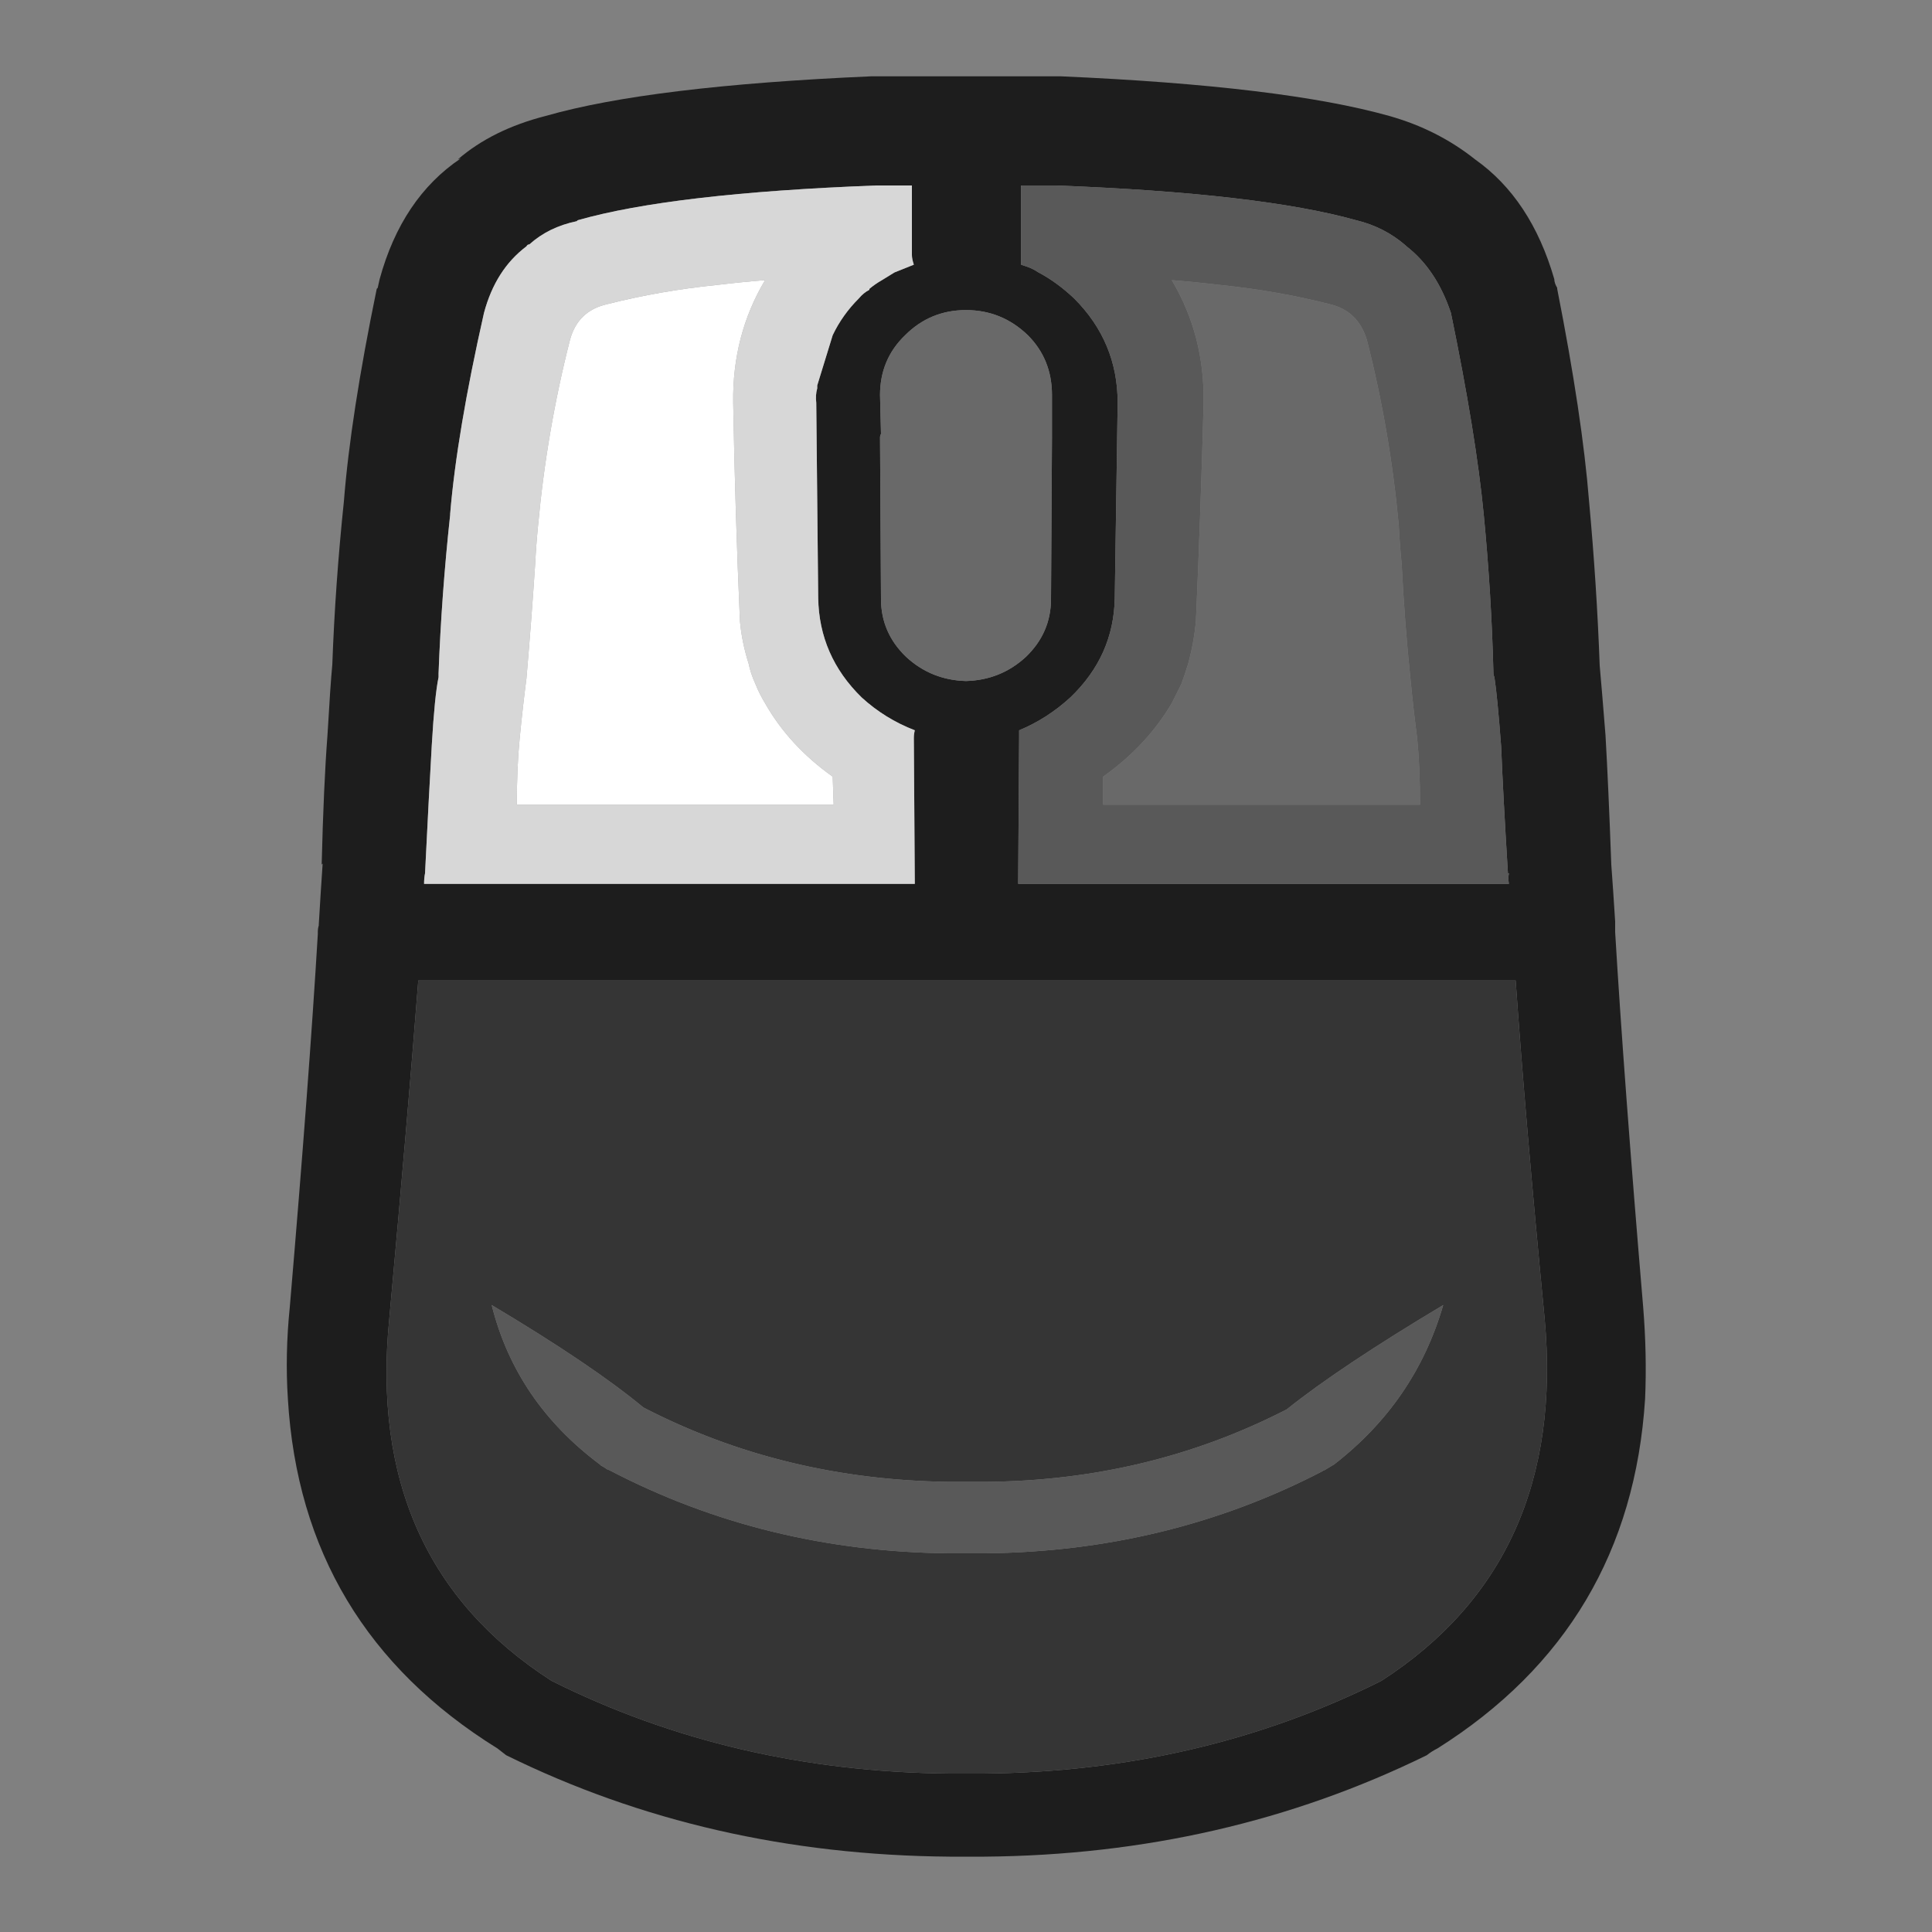 <?xml version="1.0" encoding="UTF-8" standalone="no"?>
<svg
   version="1.1"
   preserveAspectRatio="none"
   x="0px"
   y="0px"
   width="100px"
   height="100px"
   viewBox="0 0 100 100"
   id="svg38"
   sodipodi:docname="Vector Source0078.svg"
   inkscape:version="1.2.1 (9c6d41e410, 2022-07-14)"
   xmlns:inkscape="http://www.inkscape.org/namespaces/inkscape"
   xmlns:sodipodi="http://sodipodi.sourceforge.net/DTD/sodipodi-0.dtd"
   xmlns:xlink="http://www.w3.org/1999/xlink"
   xmlns="http://www.w3.org/2000/svg"
   xmlns:svg="http://www.w3.org/2000/svg">
  <rect x="0" y="0" width="100" height="100" fill="#808080" stroke="none"/>
  <sodipodi:namedview
     id="namedview40"
     pagecolor="#ffffff"
     bordercolor="#000000"
     borderopacity="0.25"
     inkscape:showpageshadow="2"
     inkscape:pageopacity="0.0"
     inkscape:pagecheckerboard="0"
     inkscape:deskcolor="#d1d1d1"
     showgrid="false"
     inkscape:zoom="10.27"
     inkscape:cx="42.55112"
     inkscape:cy="50"
     inkscape:window-width="2400"
     inkscape:window-height="1261"
     inkscape:window-x="5591"
     inkscape:window-y="431"
     inkscape:window-maximized="1"
     inkscape:current-layer="svg38" />
  <defs
     id="defs28">
    <g
       id="Layer3_0_FILL">
      <path
         fill="#1D1D1D"
         stroke="none"
         d=" M 83.6 48.25 Q 83.6 47.95 83.6 47.7 83.5 46.1 83.4 44.75 83.25 40.65 83.1 38.05 82.9 35.55 82.8 34.45 82.65 30.3 82.25 25.95 81.9 21.55 80.6 14.95 L 80.6 14.9 Q 80.45 14.65 80.45 14.45 79.25 10.3 76.35 8.25 74.4 6.7 71.9 6 66.4 4.45 54.9 3.95 54.85 3.95 54.8 3.95 54.75 3.95 54.7 3.95 L 45.35 3.95 Q 45.25 3.95 45.2 3.95 L 45.1 3.95 Q 33.65 4.45 28.25 6 25.5 6.7 23.7 8.25 L 23.85 8.2 Q 20.8 10.25 19.65 14.45 19.6 14.65 19.55 14.9 L 19.5 14.95 Q 18.15 21.5 17.8 25.95 17.35 30.25 17.2 34.4 17.1 35.45 16.95 38.05 16.75 40.65 16.65 44.75 L 16.7 44.7 Q 16.6 46.15 16.5 47.85 L 16.5 47.9 Q 16.45 48.05 16.45 48.25 16.45 48.3 16.45 48.35 16 55.9 15 67.65 14.75 70.1 14.9 72.4 15.6 84.2 25.75 90.5 25.95 90.65 26.2 90.85 36.65 96 49.15 96.1 49.55 96.1 50 96.1 50.45 96.1 50.9 96.1 L 50.95 96.1 Q 63.35 96 73.85 90.85 74.1 90.65 74.4 90.5 84.4 84.2 85.15 72.4 85.25 70.1 85.05 67.65 84.05 55.8 83.6 48.25 M 72.75 12.7 L 72.8 12.75 Q 74.35 13.95 75.1 16.2 76.4 22.5 76.8 26.65 77.2 30.8 77.3 34.85 77.3 34.95 77.35 35.05 77.5 36 77.7 38.65 77.8 41.15 78.05 45.2 L 78.1 45.2 Q 78.05 45.45 78.1 45.75 L 52.7 45.75 52.75 38.2 Q 52.75 38 52.75 37.8 54.2 37.2 55.4 36.1 57.65 33.95 57.7 30.95 L 57.85 20.85 Q 57.85 17.7 55.6 15.45 54.7 14.6 53.75 14.1 53.45 13.9 53.15 13.8 53 13.75 52.85 13.7 52.85 13.4 52.85 13.2 L 52.85 9.6 54.55 9.6 Q 54.6 9.6 54.65 9.6 65.2 10 70.2 11.4 71.65 11.75 72.75 12.7 M 45.35 9.6 L 47.2 9.6 47.2 13.2 Q 47.2 13.4 47.3 13.7 L 46.3 14.1 45.65 14.5 Q 45.3 14.7 45 14.95 L 45 15 Q 44.7 15.15 44.45 15.45 43.6 16.3 43.1 17.35 L 42.3 19.95 42.3 20.1 Q 42.2 20.45 42.25 20.85 L 42.35 30.95 Q 42.4 33.95 44.6 36.1 45.8 37.2 47.35 37.8 47.3 38 47.3 38.2 L 47.35 45.75 21.95 45.75 Q 21.95 45.45 22 45.2 22.2 41.15 22.35 38.55 22.5 36 22.7 35.05 22.7 34.95 22.7 34.85 22.85 30.8 23.3 26.65 L 23.3 26.6 Q 23.65 22.4 25.05 16.2 25.65 13.95 27.25 12.75 27.3 12.65 27.4 12.65 28.4 11.75 29.85 11.45 L 29.9 11.4 Q 34.8 10 45.35 9.6 M 46.85 17.35 Q 48.15 16.05 50 16.05 51.85 16.05 53.2 17.35 54.45 18.6 54.45 20.45 L 54.45 22.15 Q 54.45 22.2 54.45 22.3 L 54.45 22.35 Q 54.45 22.5 54.45 22.65 L 54.4 31 Q 54.4 32.75 53.1 34 51.8 35.2 50 35.25 48.2 35.2 46.9 34 45.6 32.75 45.6 31 L 45.55 22.65 Q 45.55 22.55 45.6 22.45 L 45.55 20.45 Q 45.55 18.6 46.85 17.35 M 28.55 87 Q 18.9 80.8 20.15 68.25 21.1 57.85 21.65 50.75 L 78.45 50.75 Q 78.95 57.9 79.95 68.25 81.1 80.8 71.5 87 62.1 91.7 50.9 91.8 50.45 91.8 50 91.8 49.6 91.8 49.15 91.8 37.95 91.7 28.55 87 Z"
         id="path2" />
      <path
         fill="#353535"
         stroke="none"
         d=" M 20.15 68.25 Q 18.9 80.8 28.55 87 37.95 91.7 49.15 91.8 49.6 91.8 50 91.8 50.45 91.8 50.9 91.8 62.1 91.7 71.5 87 81.1 80.8 79.95 68.25 78.95 57.9 78.45 50.75 L 21.65 50.75 Q 21.1 57.85 20.15 68.25 M 25.45 67.55 Q 30.65 70.65 33.3 72.85 40.55 76.6 49.15 76.7 L 49.3 76.7 Q 49.65 76.7 50 76.7 50.35 76.7 50.8 76.7 L 50.95 76.7 Q 59.4 76.65 66.6 72.95 69.35 70.75 74.7 67.55 73.25 72.55 69.05 75.8 68.8 75.95 68.55 76.1 68.5 76.1 68.45 76.15 60.45 80.3 51 80.4 L 50.8 80.4 Q 50.35 80.4 50 80.4 49.65 80.4 49.3 80.4 L 49.1 80.4 Q 39.6 80.3 31.55 76.1 31.4 76.05 31.35 76 31.2 75.9 31.1 75.85 L 31.05 75.8 Q 26.7 72.55 25.45 67.55 Z"
         id="path4" />
      <path
         fill="#595959"
         stroke="none"
         d=" M 33.3 72.85 Q 30.65 70.65 25.45 67.55 26.7 72.55 31.05 75.8 L 31.1 75.85 Q 31.2 75.9 31.35 76 31.4 76.05 31.55 76.1 39.6 80.3 49.1 80.4 L 49.3 80.4 Q 49.65 80.4 50 80.4 50.35 80.4 50.8 80.4 L 51 80.4 Q 60.45 80.3 68.45 76.15 68.5 76.1 68.55 76.1 68.8 75.95 69.05 75.8 73.25 72.55 74.7 67.55 69.35 70.75 66.6 72.95 59.4 76.65 50.95 76.7 L 50.8 76.7 Q 50.35 76.7 50 76.7 49.65 76.7 49.3 76.7 L 49.15 76.7 Q 40.55 76.6 33.3 72.85 M 72.8 12.75 L 72.75 12.7 Q 71.65 11.75 70.2 11.4 65.2 10 54.65 9.6 54.6 9.6 54.55 9.6 L 52.85 9.6 52.85 13.2 Q 52.85 13.4 52.85 13.7 53 13.75 53.15 13.8 53.45 13.9 53.75 14.1 54.7 14.6 55.6 15.45 57.85 17.7 57.85 20.85 L 57.7 30.95 Q 57.65 33.95 55.4 36.1 54.2 37.2 52.75 37.8 52.75 38 52.75 38.2 L 52.7 45.75 78.1 45.75 Q 78.05 45.45 78.1 45.2 L 78.05 45.2 Q 77.8 41.15 77.7 38.65 77.5 36 77.35 35.05 77.3 34.95 77.3 34.85 77.2 30.8 76.8 26.65 76.4 22.5 75.1 16.2 74.35 13.95 72.8 12.75 M 63.15 14.75 Q 66.1 15.05 68.85 15.75 70.3 16.1 70.75 17.6 71.95 22.3 72.4 27.2 72.45 28.2 72.55 29.2 72.7 32.2 73 35.1 73.15 36.65 73.35 38.2 73.5 39.7 73.5 41.65 L 57.1 41.65 57.1 40.2 Q 59.35 38.6 60.65 36.4 60.9 35.9 61.15 35.4 61.35 34.85 61.5 34.35 61.8 33.25 61.9 32.15 62.15 26.5 62.3 20.85 62.35 17.35 60.65 14.5 61.9 14.6 63.15 14.75 Z"
         id="path6" />
      <path
         fill="#696969"
         stroke="none"
         d=" M 50 16.05 Q 48.15 16.05 46.85 17.35 45.55 18.6 45.55 20.45 L 45.6 22.45 Q 45.55 22.55 45.55 22.65 L 45.6 31 Q 45.6 32.75 46.9 34 48.2 35.2 50 35.25 51.8 35.2 53.1 34 54.4 32.75 54.4 31 L 54.45 22.65 Q 54.45 22.5 54.45 22.35 L 54.45 22.3 Q 54.45 22.2 54.45 22.15 L 54.45 20.45 Q 54.45 18.6 53.2 17.35 51.85 16.05 50 16.05 M 68.85 15.75 Q 66.1 15.05 63.15 14.75 61.9 14.6 60.65 14.5 62.35 17.35 62.3 20.85 62.15 26.5 61.9 32.15 61.8 33.25 61.5 34.35 61.35 34.85 61.15 35.4 60.9 35.9 60.65 36.4 59.35 38.6 57.1 40.2 L 57.1 41.65 73.5 41.65 Q 73.5 39.7 73.35 38.2 73.15 36.65 73 35.1 72.7 32.2 72.55 29.2 72.45 28.2 72.4 27.2 71.95 22.3 70.75 17.6 70.3 16.1 68.85 15.75 Z"
         id="path8" />
      <path
         fill="#D7D7D7"
         stroke="none"
         d=" M 47.2 9.6 L 45.35 9.6 Q 34.8 10 29.9 11.4 L 29.85 11.45 Q 28.4 11.75 27.4 12.65 27.3 12.65 27.25 12.75 25.65 13.95 25.05 16.2 23.65 22.4 23.3 26.6 L 23.3 26.65 Q 22.85 30.8 22.7 34.85 22.7 34.95 22.7 35.05 22.5 36 22.35 38.55 22.2 41.15 22 45.2 21.95 45.45 21.95 45.75 L 47.35 45.75 47.3 38.2 Q 47.3 38 47.35 37.8 45.8 37.2 44.6 36.1 42.4 33.95 42.35 30.95 L 42.25 20.85 Q 42.2 20.45 42.3 20.1 L 42.3 19.95 43.1 17.35 Q 43.6 16.3 44.45 15.45 44.7 15.15 45 15 L 45 14.95 Q 45.3 14.7 45.65 14.5 L 46.3 14.1 47.3 13.7 Q 47.2 13.4 47.2 13.2 L 47.2 9.6 M 43.1 40.2 L 43.15 41.65 26.75 41.65 Q 26.75 39.7 26.9 38.2 27.05 36.65 27.25 35.1 27.5 32.2 27.7 29.2 27.75 28.2 27.85 27.2 28.3 22.3 29.5 17.6 29.9 16.1 31.4 15.75 34.15 15.05 37.1 14.75 38.35 14.6 39.6 14.5 37.9 17.35 37.95 20.85 38.05 26.5 38.3 32.15 38.4 33.25 38.75 34.35 38.85 34.85 39.1 35.4 39.3 35.9 39.6 36.4 40.85 38.6 43.1 40.2 Z"
         id="path10" />
      <path
         fill="#FFFFFF"
         stroke="none"
         d=" M 43.15 41.65 L 43.1 40.2 Q 40.85 38.6 39.6 36.4 39.3 35.9 39.1 35.4 38.85 34.85 38.75 34.35 38.4 33.25 38.3 32.15 38.05 26.5 37.95 20.85 37.9 17.35 39.6 14.5 38.35 14.6 37.1 14.75 34.15 15.05 31.4 15.75 29.9 16.1 29.5 17.6 28.3 22.3 27.85 27.2 27.75 28.2 27.7 29.2 27.5 32.2 27.25 35.1 27.05 36.65 26.9 38.2 26.75 39.7 26.75 41.65 L 43.15 41.65 Z"
         id="path12" />
    </g>
    <g
       id="Layer2_0_FILL">
      <path
         fill="#404040"
         stroke="none"
         d=" M 83.6 48.25 Q 83.6 47.95 83.6 47.7 83.5 46.1 83.4 44.75 83.25 40.65 83.1 38.05 82.9 35.55 82.8 34.45 82.65 30.3 82.25 25.95 81.9 21.55 80.6 14.95 L 80.6 14.9 Q 80.45 14.65 80.45 14.45 79.25 10.3 76.35 8.25 74.4 6.7 71.9 6 66.4 4.45 54.9 3.95 54.85 3.95 54.8 3.95 54.75 3.95 54.7 3.95 L 45.35 3.95 Q 45.25 3.95 45.2 3.95 L 45.1 3.95 Q 33.65 4.45 28.25 6 25.5 6.7 23.7 8.25 L 23.85 8.2 Q 20.8 10.25 19.65 14.45 19.6 14.65 19.55 14.9 L 19.5 14.95 Q 18.15 21.5 17.8 25.95 17.35 30.25 17.2 34.4 17.1 35.45 16.95 38.05 16.75 40.65 16.65 44.75 L 16.7 44.7 Q 16.6 46.15 16.5 47.85 L 16.5 47.9 Q 16.45 48.05 16.45 48.25 16.45 48.3 16.45 48.35 16 55.9 15 67.65 14.75 70.1 14.9 72.4 15.6 84.2 25.75 90.5 25.95 90.65 26.2 90.85 36.65 96 49.15 96.1 49.55 96.1 50 96.1 50.45 96.1 50.9 96.1 L 50.95 96.1 Q 63.35 96 73.85 90.85 74.1 90.65 74.4 90.5 84.4 84.2 85.15 72.4 85.25 70.1 85.05 67.65 84.05 55.8 83.6 48.25 M 72.75 12.7 L 72.8 12.75 Q 74.35 13.95 75.1 16.2 76.4 22.5 76.8 26.65 77.2 30.8 77.3 34.85 77.3 34.95 77.35 35.05 77.5 36 77.7 38.65 77.8 41.15 78.05 45.2 L 78.1 45.2 Q 78.05 45.45 78.1 45.75 L 52.7 45.75 52.75 38.2 Q 52.75 38 52.75 37.8 54.2 37.2 55.4 36.1 57.65 33.95 57.7 30.95 L 57.85 20.85 Q 57.85 17.7 55.6 15.45 54.7 14.6 53.75 14.1 53.45 13.9 53.15 13.8 53 13.75 52.85 13.7 52.85 13.4 52.85 13.2 L 52.85 9.6 54.55 9.6 Q 54.6 9.6 54.65 9.6 65.2 10 70.2 11.4 71.65 11.75 72.75 12.7 M 45.35 9.6 L 47.2 9.6 47.2 13.2 Q 47.2 13.4 47.3 13.7 L 46.3 14.1 45.65 14.5 Q 45.3 14.7 45 14.95 L 45 15 Q 44.7 15.15 44.45 15.45 43.6 16.3 43.1 17.35 L 42.3 19.95 42.3 20.1 Q 42.2 20.45 42.25 20.85 L 42.35 30.95 Q 42.4 33.95 44.6 36.1 45.8 37.2 47.35 37.8 47.3 38 47.3 38.2 L 47.35 45.75 21.95 45.75 Q 21.95 45.45 22 45.2 22.2 41.15 22.35 38.55 22.5 36 22.7 35.05 22.7 34.95 22.7 34.85 22.85 30.8 23.3 26.65 L 23.3 26.6 Q 23.65 22.4 25.05 16.2 25.65 13.95 27.25 12.75 27.3 12.65 27.4 12.65 28.4 11.75 29.85 11.45 L 29.9 11.4 Q 34.8 10 45.35 9.6 M 46.85 17.35 Q 48.15 16.05 50 16.05 51.85 16.05 53.2 17.35 54.45 18.6 54.45 20.45 L 54.45 22.15 Q 54.45 22.2 54.45 22.3 L 54.45 22.35 Q 54.45 22.5 54.45 22.65 L 54.4 31 Q 54.4 32.75 53.1 34 51.8 35.2 50 35.25 48.2 35.2 46.9 34 45.6 32.75 45.6 31 L 45.55 22.65 Q 45.55 22.55 45.6 22.45 L 45.55 20.45 Q 45.55 18.6 46.85 17.35 M 28.55 87 Q 18.9 80.8 20.15 68.25 21.1 57.85 21.65 50.75 L 78.45 50.75 Q 78.95 57.9 79.95 68.25 81.1 80.8 71.5 87 62.1 91.7 50.9 91.8 50.45 91.8 50 91.8 49.6 91.8 49.15 91.8 37.95 91.7 28.55 87 Z"
         id="path15" />
      <path
         fill="#D7D7D7"
         stroke="none"
         d=" M 20.15 68.25 Q 18.9 80.8 28.55 87 37.95 91.7 49.15 91.8 49.6 91.8 50 91.8 50.45 91.8 50.9 91.8 62.1 91.7 71.5 87 81.1 80.8 79.95 68.25 78.95 57.9 78.45 50.75 L 21.65 50.75 Q 21.1 57.85 20.15 68.25 M 25.45 67.55 Q 30.65 70.65 33.3 72.85 40.55 76.6 49.15 76.7 L 49.3 76.7 Q 49.65 76.7 50 76.7 50.35 76.7 50.8 76.7 L 50.95 76.7 Q 59.4 76.65 66.6 72.95 69.35 70.75 74.7 67.55 73.25 72.55 69.05 75.8 68.8 75.95 68.55 76.1 68.5 76.1 68.45 76.15 60.45 80.3 51 80.4 L 50.8 80.4 Q 50.35 80.4 50 80.4 49.65 80.4 49.3 80.4 L 49.1 80.4 Q 39.6 80.3 31.55 76.1 31.4 76.05 31.35 76 31.2 75.9 31.1 75.85 L 31.05 75.8 Q 26.7 72.55 25.45 67.55 Z"
         id="path17" />
      <path
         fill="#F5F5F5"
         stroke="none"
         d=" M 33.3 72.85 Q 30.65 70.65 25.45 67.55 26.7 72.55 31.05 75.8 L 31.1 75.85 Q 31.2 75.9 31.35 76 31.4 76.05 31.55 76.1 39.6 80.3 49.1 80.4 L 49.3 80.4 Q 49.65 80.4 50 80.4 50.35 80.4 50.8 80.4 L 51 80.4 Q 60.45 80.3 68.45 76.15 68.5 76.1 68.55 76.1 68.8 75.95 69.05 75.8 73.25 72.55 74.7 67.55 69.35 70.75 66.6 72.95 59.4 76.65 50.95 76.7 L 50.8 76.7 Q 50.35 76.7 50 76.7 49.65 76.7 49.3 76.7 L 49.15 76.7 Q 40.55 76.6 33.3 72.85 M 72.8 12.75 L 72.75 12.7 Q 71.65 11.75 70.2 11.4 65.2 10 54.65 9.6 54.6 9.6 54.55 9.6 L 52.85 9.6 52.85 13.2 Q 52.85 13.4 52.85 13.7 53 13.75 53.15 13.8 53.45 13.9 53.75 14.1 54.7 14.6 55.6 15.45 57.85 17.7 57.85 20.85 L 57.7 30.95 Q 57.65 33.95 55.4 36.1 54.2 37.2 52.75 37.8 52.75 38 52.75 38.2 L 52.7 45.75 78.1 45.75 Q 78.05 45.45 78.1 45.2 L 78.05 45.2 Q 77.8 41.15 77.7 38.65 77.5 36 77.35 35.05 77.3 34.95 77.3 34.85 77.2 30.8 76.8 26.65 76.4 22.5 75.1 16.2 74.35 13.95 72.8 12.75 M 63.15 14.75 Q 66.1 15.05 68.85 15.75 70.3 16.1 70.75 17.6 71.95 22.3 72.4 27.2 72.45 28.2 72.55 29.2 72.7 32.2 73 35.1 73.15 36.65 73.35 38.2 73.5 39.7 73.5 41.65 L 57.1 41.65 57.1 40.2 Q 59.35 38.6 60.65 36.4 60.9 35.9 61.15 35.4 61.35 34.85 61.5 34.35 61.8 33.25 61.9 32.15 62.15 26.5 62.3 20.85 62.35 17.35 60.65 14.5 61.9 14.6 63.15 14.75 Z"
         id="path19" />
      <path
         fill="#FFFFFF"
         stroke="none"
         d=" M 50 16.05 Q 48.15 16.05 46.85 17.35 45.55 18.6 45.55 20.45 L 45.6 22.45 Q 45.55 22.55 45.55 22.65 L 45.6 31 Q 45.6 32.75 46.9 34 48.2 35.2 50 35.25 51.8 35.2 53.1 34 54.4 32.75 54.4 31 L 54.45 22.65 Q 54.45 22.5 54.45 22.35 L 54.45 22.3 Q 54.45 22.2 54.45 22.15 L 54.45 20.45 Q 54.45 18.6 53.2 17.35 51.85 16.05 50 16.05 M 68.85 15.75 Q 66.1 15.05 63.15 14.75 61.9 14.6 60.65 14.5 62.35 17.35 62.3 20.85 62.15 26.5 61.9 32.15 61.8 33.25 61.5 34.35 61.35 34.85 61.15 35.4 60.9 35.9 60.65 36.4 59.35 38.6 57.1 40.2 L 57.1 41.65 73.5 41.65 Q 73.5 39.7 73.35 38.2 73.15 36.65 73 35.1 72.7 32.2 72.55 29.2 72.45 28.2 72.4 27.2 71.95 22.3 70.75 17.6 70.3 16.1 68.85 15.75 Z"
         id="path21" />
      <path
         fill="#A91818"
         stroke="none"
         d=" M 47.2 9.6 L 45.35 9.6 Q 34.8 10 29.9 11.4 L 29.85 11.45 Q 28.4 11.75 27.4 12.65 27.3 12.65 27.25 12.75 25.65 13.95 25.05 16.2 23.65 22.4 23.3 26.6 L 23.3 26.65 Q 22.85 30.8 22.7 34.85 22.7 34.95 22.7 35.05 22.5 36 22.35 38.55 22.2 41.15 22 45.2 21.95 45.45 21.95 45.75 L 47.35 45.75 47.3 38.2 Q 47.3 38 47.35 37.8 45.8 37.2 44.6 36.1 42.4 33.95 42.35 30.95 L 42.25 20.85 Q 42.2 20.45 42.3 20.1 L 42.3 19.95 43.1 17.35 Q 43.6 16.3 44.45 15.45 44.7 15.15 45 15 L 45 14.95 Q 45.3 14.7 45.65 14.5 L 46.3 14.1 47.3 13.7 Q 47.2 13.4 47.2 13.2 L 47.2 9.6 M 43.1 40.2 L 43.15 41.65 26.75 41.65 Q 26.75 39.7 26.9 38.2 27.05 36.65 27.25 35.1 27.5 32.2 27.7 29.2 27.75 28.2 27.85 27.2 28.3 22.3 29.5 17.6 29.9 16.1 31.4 15.75 34.15 15.05 37.1 14.75 38.35 14.6 39.6 14.5 37.9 17.35 37.95 20.85 38.05 26.5 38.3 32.15 38.4 33.25 38.75 34.35 38.85 34.85 39.1 35.4 39.3 35.9 39.6 36.4 40.85 38.6 43.1 40.2 Z"
         id="path23" />
      <path
         fill="#E02727"
         stroke="none"
         d=" M 43.15 41.65 L 43.1 40.2 Q 40.85 38.6 39.6 36.4 39.3 35.9 39.1 35.4 38.85 34.85 38.75 34.35 38.4 33.25 38.3 32.15 38.05 26.5 37.95 20.85 37.9 17.35 39.6 14.5 38.35 14.6 37.1 14.75 34.15 15.05 31.4 15.75 29.9 16.1 29.5 17.6 28.3 22.3 27.85 27.2 27.75 28.2 27.7 29.2 27.5 32.2 27.25 35.1 27.05 36.65 26.9 38.2 26.75 39.7 26.75 41.65 L 43.15 41.65 Z"
         id="path25" />
    </g>
  </defs>
  <g
     transform="matrix( 1, 0, 0, 1, 0,0) "
     id="g32">
    <use
       xlink:href="#Layer3_0_FILL"
       id="use30" />
  </g>
  <g
     id="g36"
     style="display:none">
    <use
       xlink:href="#Layer2_0_FILL"
       id="use34" />
  </g>
</svg>
